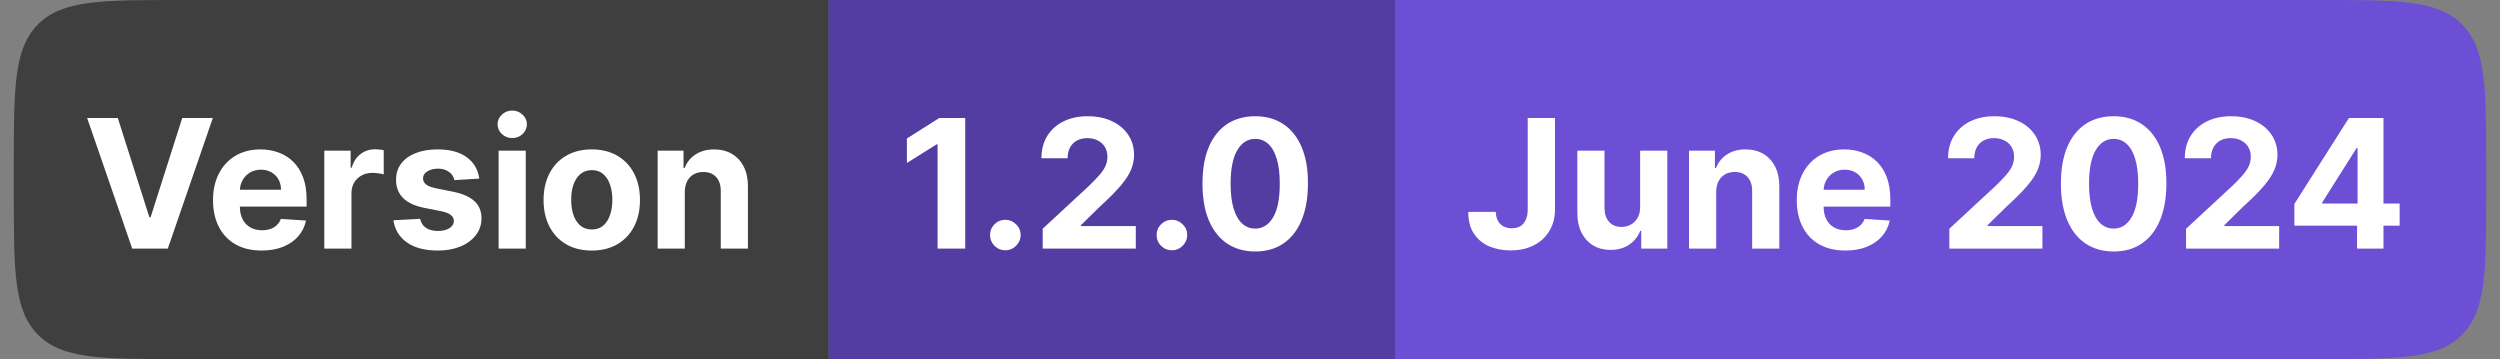 <svg width="181" height="26" viewBox="0 0 181 26" fill="none" xmlns="http://www.w3.org/2000/svg">
<rect x="0" y="0" width="181" height="26" fill="#808080" stroke="none"/>
<path d="M1 12C1 6.343 1 3.515 2.757 1.757C4.515 0 7.343 0 13 0H60V26H13C7.343 26 4.515 26 2.757 24.243C1 22.485 1 19.657 1 14V12Z" fill="#3F3F3F"/>
<path d="M8.53 8.545L10.815 15.729H10.903L13.193 8.545H15.408L12.149 18H9.573L6.309 8.545H8.53ZM18.941 18.139C18.212 18.139 17.584 17.991 17.058 17.695C16.534 17.397 16.131 16.975 15.848 16.43C15.565 15.883 15.423 15.235 15.423 14.487C15.423 13.758 15.565 13.117 15.848 12.566C16.131 12.015 16.53 11.586 17.044 11.278C17.561 10.971 18.167 10.817 18.863 10.817C19.331 10.817 19.766 10.892 20.169 11.043C20.575 11.191 20.929 11.414 21.231 11.712C21.536 12.011 21.773 12.386 21.942 12.839C22.111 13.288 22.196 13.814 22.196 14.418V14.958H16.208V13.739H20.345C20.345 13.456 20.283 13.205 20.16 12.986C20.037 12.768 19.866 12.597 19.648 12.474C19.432 12.348 19.181 12.285 18.895 12.285C18.596 12.285 18.332 12.354 18.101 12.492C17.873 12.628 17.695 12.811 17.565 13.042C17.436 13.27 17.37 13.524 17.367 13.804V14.962C17.367 15.313 17.432 15.616 17.561 15.872C17.693 16.127 17.879 16.324 18.119 16.463C18.36 16.601 18.644 16.671 18.974 16.671C19.192 16.671 19.392 16.64 19.574 16.578C19.755 16.517 19.911 16.424 20.04 16.301C20.169 16.178 20.268 16.027 20.335 15.849L22.154 15.969C22.062 16.406 21.873 16.787 21.586 17.114C21.303 17.437 20.937 17.689 20.488 17.871C20.041 18.049 19.526 18.139 18.941 18.139ZM23.479 18V10.909H25.386V12.146H25.46C25.589 11.706 25.806 11.374 26.11 11.149C26.415 10.921 26.766 10.807 27.163 10.807C27.262 10.807 27.368 10.814 27.482 10.826C27.596 10.838 27.695 10.855 27.782 10.877V12.622C27.689 12.594 27.562 12.569 27.398 12.548C27.235 12.526 27.086 12.516 26.951 12.516C26.661 12.516 26.403 12.579 26.175 12.705C25.951 12.828 25.772 13 25.64 13.222C25.51 13.444 25.446 13.699 25.446 13.988V18H23.479ZM34.698 12.931L32.898 13.042C32.867 12.888 32.801 12.749 32.699 12.626C32.598 12.5 32.464 12.4 32.298 12.326C32.135 12.249 31.939 12.211 31.712 12.211C31.407 12.211 31.15 12.276 30.941 12.405C30.731 12.531 30.627 12.7 30.627 12.913C30.627 13.082 30.694 13.225 30.83 13.342C30.965 13.459 31.198 13.553 31.527 13.624L32.81 13.882C33.5 14.024 34.014 14.251 34.352 14.565C34.691 14.879 34.86 15.292 34.86 15.803C34.86 16.267 34.723 16.675 34.449 17.026C34.178 17.377 33.806 17.651 33.332 17.848C32.861 18.041 32.318 18.139 31.702 18.139C30.764 18.139 30.016 17.943 29.459 17.552C28.905 17.158 28.58 16.623 28.485 15.946L30.419 15.844C30.477 16.13 30.619 16.349 30.844 16.5C31.068 16.647 31.356 16.721 31.707 16.721C32.052 16.721 32.328 16.655 32.538 16.523C32.75 16.387 32.858 16.213 32.861 16.001C32.858 15.823 32.782 15.676 32.635 15.562C32.487 15.445 32.259 15.356 31.951 15.295L30.724 15.05C30.031 14.912 29.516 14.671 29.177 14.33C28.842 13.988 28.674 13.553 28.674 13.023C28.674 12.568 28.797 12.175 29.043 11.846C29.292 11.517 29.642 11.263 30.091 11.085C30.544 10.906 31.073 10.817 31.679 10.817C32.575 10.817 33.279 11.006 33.794 11.385C34.31 11.763 34.612 12.279 34.698 12.931ZM36.098 18V10.909H38.065V18H36.098ZM37.086 9.995C36.794 9.995 36.543 9.898 36.334 9.704C36.127 9.507 36.024 9.272 36.024 8.998C36.024 8.727 36.127 8.495 36.334 8.301C36.543 8.104 36.794 8.005 37.086 8.005C37.379 8.005 37.628 8.104 37.834 8.301C38.043 8.495 38.148 8.727 38.148 8.998C38.148 9.272 38.043 9.507 37.834 9.704C37.628 9.898 37.379 9.995 37.086 9.995ZM42.844 18.139C42.127 18.139 41.507 17.986 40.984 17.681C40.464 17.374 40.062 16.946 39.779 16.398C39.496 15.847 39.354 15.209 39.354 14.482C39.354 13.75 39.496 13.11 39.779 12.562C40.062 12.011 40.464 11.583 40.984 11.278C41.507 10.971 42.127 10.817 42.844 10.817C43.561 10.817 44.18 10.971 44.7 11.278C45.223 11.583 45.626 12.011 45.909 12.562C46.193 13.11 46.334 13.75 46.334 14.482C46.334 15.209 46.193 15.847 45.909 16.398C45.626 16.946 45.223 17.374 44.7 17.681C44.18 17.986 43.561 18.139 42.844 18.139ZM42.853 16.615C43.18 16.615 43.452 16.523 43.67 16.338C43.889 16.15 44.054 15.895 44.164 15.572C44.278 15.249 44.335 14.881 44.335 14.468C44.335 14.056 44.278 13.688 44.164 13.365C44.054 13.042 43.889 12.787 43.67 12.599C43.452 12.411 43.18 12.317 42.853 12.317C42.524 12.317 42.247 12.411 42.022 12.599C41.801 12.787 41.633 13.042 41.519 13.365C41.408 13.688 41.353 14.056 41.353 14.468C41.353 14.881 41.408 15.249 41.519 15.572C41.633 15.895 41.801 16.15 42.022 16.338C42.247 16.523 42.524 16.615 42.853 16.615ZM49.58 13.901V18H47.613V10.909H49.487V12.16H49.57C49.727 11.748 49.99 11.421 50.36 11.181C50.729 10.938 51.177 10.817 51.703 10.817C52.196 10.817 52.625 10.925 52.991 11.14C53.357 11.355 53.642 11.663 53.845 12.063C54.048 12.46 54.15 12.934 54.15 13.485V18H52.183V13.836C52.186 13.402 52.075 13.063 51.851 12.82C51.626 12.574 51.317 12.451 50.923 12.451C50.658 12.451 50.424 12.508 50.221 12.622C50.021 12.736 49.864 12.902 49.75 13.12C49.64 13.336 49.583 13.596 49.58 13.901Z" fill="white"/>
<rect width="41" height="26" transform="translate(60)" fill="#533DA3"/>
<path d="M69.88 8.545V18H67.881V10.443H67.825L65.66 11.8V10.027L68.001 8.545H69.88ZM72.787 18.12C72.482 18.12 72.221 18.012 72.002 17.797C71.787 17.578 71.679 17.317 71.679 17.012C71.679 16.71 71.787 16.452 72.002 16.236C72.221 16.021 72.482 15.913 72.787 15.913C73.082 15.913 73.341 16.021 73.562 16.236C73.784 16.452 73.895 16.71 73.895 17.012C73.895 17.215 73.843 17.401 73.738 17.571C73.636 17.737 73.502 17.871 73.336 17.972C73.17 18.071 72.987 18.12 72.787 18.12ZM75.491 18V16.56L78.856 13.444C79.143 13.166 79.383 12.917 79.576 12.696C79.773 12.474 79.923 12.257 80.024 12.045C80.126 11.829 80.177 11.597 80.177 11.348C80.177 11.071 80.114 10.832 79.987 10.632C79.861 10.429 79.689 10.274 79.47 10.166C79.252 10.055 79.004 10 78.727 10C78.438 10 78.185 10.058 77.97 10.175C77.755 10.292 77.588 10.46 77.471 10.678C77.355 10.897 77.296 11.157 77.296 11.459H75.399C75.399 10.84 75.539 10.303 75.819 9.847C76.099 9.392 76.491 9.039 76.996 8.79C77.501 8.541 78.082 8.416 78.741 8.416C79.418 8.416 80.007 8.536 80.509 8.776C81.014 9.013 81.406 9.343 81.686 9.764C81.966 10.186 82.106 10.669 82.106 11.214C82.106 11.571 82.036 11.923 81.894 12.271C81.755 12.619 81.508 13.005 81.151 13.43C80.794 13.851 80.29 14.358 79.641 14.948L78.261 16.301V16.366H82.231V18H75.491ZM84.847 18.12C84.543 18.12 84.281 18.012 84.063 17.797C83.847 17.578 83.739 17.317 83.739 17.012C83.739 16.71 83.847 16.452 84.063 16.236C84.281 16.021 84.543 15.913 84.847 15.913C85.143 15.913 85.401 16.021 85.623 16.236C85.844 16.452 85.955 16.71 85.955 17.012C85.955 17.215 85.903 17.401 85.798 17.571C85.697 17.737 85.563 17.871 85.397 17.972C85.231 18.071 85.047 18.12 84.847 18.12ZM90.878 18.208C90.084 18.205 89.4 18.009 88.828 17.621C88.259 17.234 87.82 16.672 87.512 15.936C87.208 15.201 87.057 14.316 87.06 13.282C87.06 12.251 87.212 11.372 87.517 10.646C87.825 9.92 88.263 9.367 88.833 8.989C89.405 8.607 90.087 8.416 90.878 8.416C91.669 8.416 92.349 8.607 92.918 8.989C93.491 9.37 93.931 9.924 94.239 10.651C94.546 11.374 94.699 12.251 94.695 13.282C94.695 14.319 94.542 15.206 94.234 15.941C93.929 16.677 93.492 17.238 92.923 17.626C92.353 18.014 91.672 18.208 90.878 18.208ZM90.878 16.55C91.419 16.55 91.852 16.278 92.175 15.733C92.498 15.189 92.658 14.371 92.655 13.282C92.655 12.565 92.581 11.968 92.433 11.491C92.289 11.014 92.083 10.655 91.815 10.415C91.55 10.175 91.238 10.055 90.878 10.055C90.339 10.055 89.908 10.324 89.585 10.863C89.262 11.402 89.099 12.208 89.096 13.282C89.096 14.008 89.168 14.615 89.313 15.101C89.46 15.584 89.668 15.947 89.936 16.19C90.204 16.43 90.518 16.55 90.878 16.55Z" fill="white"/>
<path d="M101 0H168C173.657 0 176.485 0 178.243 1.757C180 3.515 180 6.343 180 12V14C180 19.657 180 22.485 178.243 24.243C176.485 26 173.657 26 168 26H101V0Z" fill="#6C4FD4"/>
<path d="M110.607 8.545H112.583V15.138C112.583 15.747 112.446 16.276 112.172 16.726C111.901 17.175 111.524 17.521 111.041 17.765C110.558 18.008 109.996 18.129 109.356 18.129C108.787 18.129 108.27 18.029 107.805 17.829C107.343 17.626 106.977 17.318 106.706 16.906C106.435 16.49 106.302 15.969 106.305 15.341H108.294C108.301 15.59 108.351 15.804 108.447 15.983C108.545 16.158 108.679 16.293 108.848 16.389C109.021 16.481 109.224 16.527 109.458 16.527C109.704 16.527 109.912 16.475 110.081 16.37C110.253 16.263 110.384 16.106 110.473 15.899C110.563 15.693 110.607 15.439 110.607 15.138V8.545ZM118.746 14.981V10.909H120.713V18H118.825V16.712H118.751C118.591 17.128 118.324 17.461 117.952 17.714C117.583 17.966 117.132 18.092 116.599 18.092C116.125 18.092 115.708 17.985 115.348 17.769C114.988 17.554 114.707 17.247 114.504 16.851C114.304 16.453 114.202 15.978 114.199 15.424V10.909H116.165V15.073C116.169 15.492 116.281 15.823 116.502 16.066C116.724 16.309 117.021 16.43 117.393 16.43C117.63 16.43 117.852 16.377 118.058 16.269C118.264 16.158 118.431 15.995 118.557 15.78C118.686 15.564 118.749 15.298 118.746 14.981ZM124.252 13.901V18H122.286V10.909H124.16V12.16H124.243C124.4 11.748 124.663 11.421 125.033 11.181C125.402 10.938 125.85 10.817 126.376 10.817C126.868 10.817 127.298 10.925 127.664 11.14C128.03 11.355 128.315 11.663 128.518 12.063C128.721 12.46 128.823 12.934 128.823 13.485V18H126.856V13.836C126.859 13.402 126.748 13.063 126.524 12.82C126.299 12.574 125.99 12.451 125.596 12.451C125.331 12.451 125.097 12.508 124.894 12.622C124.694 12.736 124.537 12.902 124.423 13.12C124.312 13.336 124.255 13.596 124.252 13.901ZM133.604 18.139C132.875 18.139 132.247 17.991 131.721 17.695C131.198 17.397 130.794 16.975 130.511 16.43C130.228 15.883 130.086 15.235 130.086 14.487C130.086 13.758 130.228 13.117 130.511 12.566C130.794 12.015 131.193 11.586 131.707 11.278C132.224 10.971 132.83 10.817 133.526 10.817C133.994 10.817 134.429 10.892 134.832 11.043C135.238 11.191 135.592 11.414 135.894 11.712C136.199 12.011 136.436 12.386 136.605 12.839C136.774 13.288 136.859 13.814 136.859 14.418V14.958H130.871V13.739H135.008C135.008 13.456 134.946 13.205 134.823 12.986C134.7 12.768 134.529 12.597 134.311 12.474C134.095 12.348 133.844 12.285 133.558 12.285C133.26 12.285 132.995 12.354 132.764 12.492C132.536 12.628 132.358 12.811 132.229 13.042C132.099 13.27 132.033 13.524 132.03 13.804V14.962C132.03 15.313 132.095 15.616 132.224 15.872C132.356 16.127 132.542 16.324 132.782 16.463C133.023 16.601 133.307 16.671 133.637 16.671C133.855 16.671 134.055 16.64 134.237 16.578C134.418 16.517 134.574 16.424 134.703 16.301C134.832 16.178 134.931 16.027 134.998 15.849L136.817 15.969C136.725 16.406 136.536 16.787 136.249 17.114C135.966 17.437 135.6 17.689 135.151 17.871C134.704 18.049 134.189 18.139 133.604 18.139ZM141.133 18V16.56L144.498 13.444C144.784 13.166 145.024 12.917 145.218 12.696C145.415 12.474 145.564 12.257 145.666 12.045C145.767 11.829 145.818 11.597 145.818 11.348C145.818 11.071 145.755 10.832 145.629 10.632C145.503 10.429 145.33 10.274 145.112 10.166C144.893 10.055 144.646 10 144.369 10C144.079 10 143.827 10.058 143.612 10.175C143.396 10.292 143.23 10.46 143.113 10.678C142.996 10.897 142.938 11.157 142.938 11.459H141.04C141.04 10.84 141.18 10.303 141.46 9.847C141.74 9.392 142.133 9.039 142.638 8.79C143.142 8.541 143.724 8.416 144.383 8.416C145.06 8.416 145.649 8.536 146.151 8.776C146.655 9.013 147.048 9.343 147.328 9.764C147.608 10.186 147.748 10.669 147.748 11.214C147.748 11.571 147.677 11.923 147.536 12.271C147.397 12.619 147.149 13.005 146.792 13.43C146.435 13.851 145.932 14.358 145.283 14.948L143.902 16.301V16.366H147.873V18H141.133ZM153.028 18.208C152.234 18.205 151.551 18.009 150.978 17.621C150.409 17.234 149.97 16.672 149.663 15.936C149.358 15.201 149.207 14.316 149.21 13.282C149.21 12.251 149.363 11.372 149.667 10.646C149.975 9.92 150.414 9.367 150.983 8.989C151.555 8.607 152.237 8.416 153.028 8.416C153.819 8.416 154.499 8.607 155.069 8.989C155.641 9.37 156.081 9.924 156.389 10.651C156.697 11.374 156.849 12.251 156.846 13.282C156.846 14.319 156.692 15.206 156.384 15.941C156.08 16.677 155.643 17.238 155.073 17.626C154.504 18.014 153.822 18.208 153.028 18.208ZM153.028 16.55C153.57 16.55 154.002 16.278 154.325 15.733C154.648 15.189 154.808 14.371 154.805 13.282C154.805 12.565 154.732 11.968 154.584 11.491C154.439 11.014 154.233 10.655 153.965 10.415C153.701 10.175 153.388 10.055 153.028 10.055C152.489 10.055 152.059 10.324 151.735 10.863C151.412 11.402 151.249 12.208 151.246 13.282C151.246 14.008 151.318 14.615 151.463 15.101C151.611 15.584 151.819 15.947 152.086 16.19C152.354 16.43 152.668 16.55 153.028 16.55ZM158.271 18V16.56L161.637 13.444C161.923 13.166 162.163 12.917 162.357 12.696C162.554 12.474 162.703 12.257 162.805 12.045C162.906 11.829 162.957 11.597 162.957 11.348C162.957 11.071 162.894 10.832 162.768 10.632C162.641 10.429 162.469 10.274 162.251 10.166C162.032 10.055 161.784 10 161.507 10C161.218 10 160.966 10.058 160.75 10.175C160.535 10.292 160.369 10.46 160.252 10.678C160.135 10.897 160.076 11.157 160.076 11.459H158.179C158.179 10.84 158.319 10.303 158.599 9.847C158.879 9.392 159.271 9.039 159.776 8.79C160.281 8.541 160.863 8.416 161.521 8.416C162.198 8.416 162.788 8.536 163.289 8.776C163.794 9.013 164.186 9.343 164.467 9.764C164.747 10.186 164.887 10.669 164.887 11.214C164.887 11.571 164.816 11.923 164.674 12.271C164.536 12.619 164.288 13.005 163.931 13.43C163.574 13.851 163.071 14.358 162.421 14.948L161.041 16.301V16.366H165.011V18H158.271ZM166.113 16.338V14.764L170.061 8.545H171.418V10.724H170.615L168.126 14.662V14.736H173.735V16.338H166.113ZM170.651 18V15.858L170.688 15.161V8.545H172.563V18H170.651Z" fill="white"/>
</svg>
